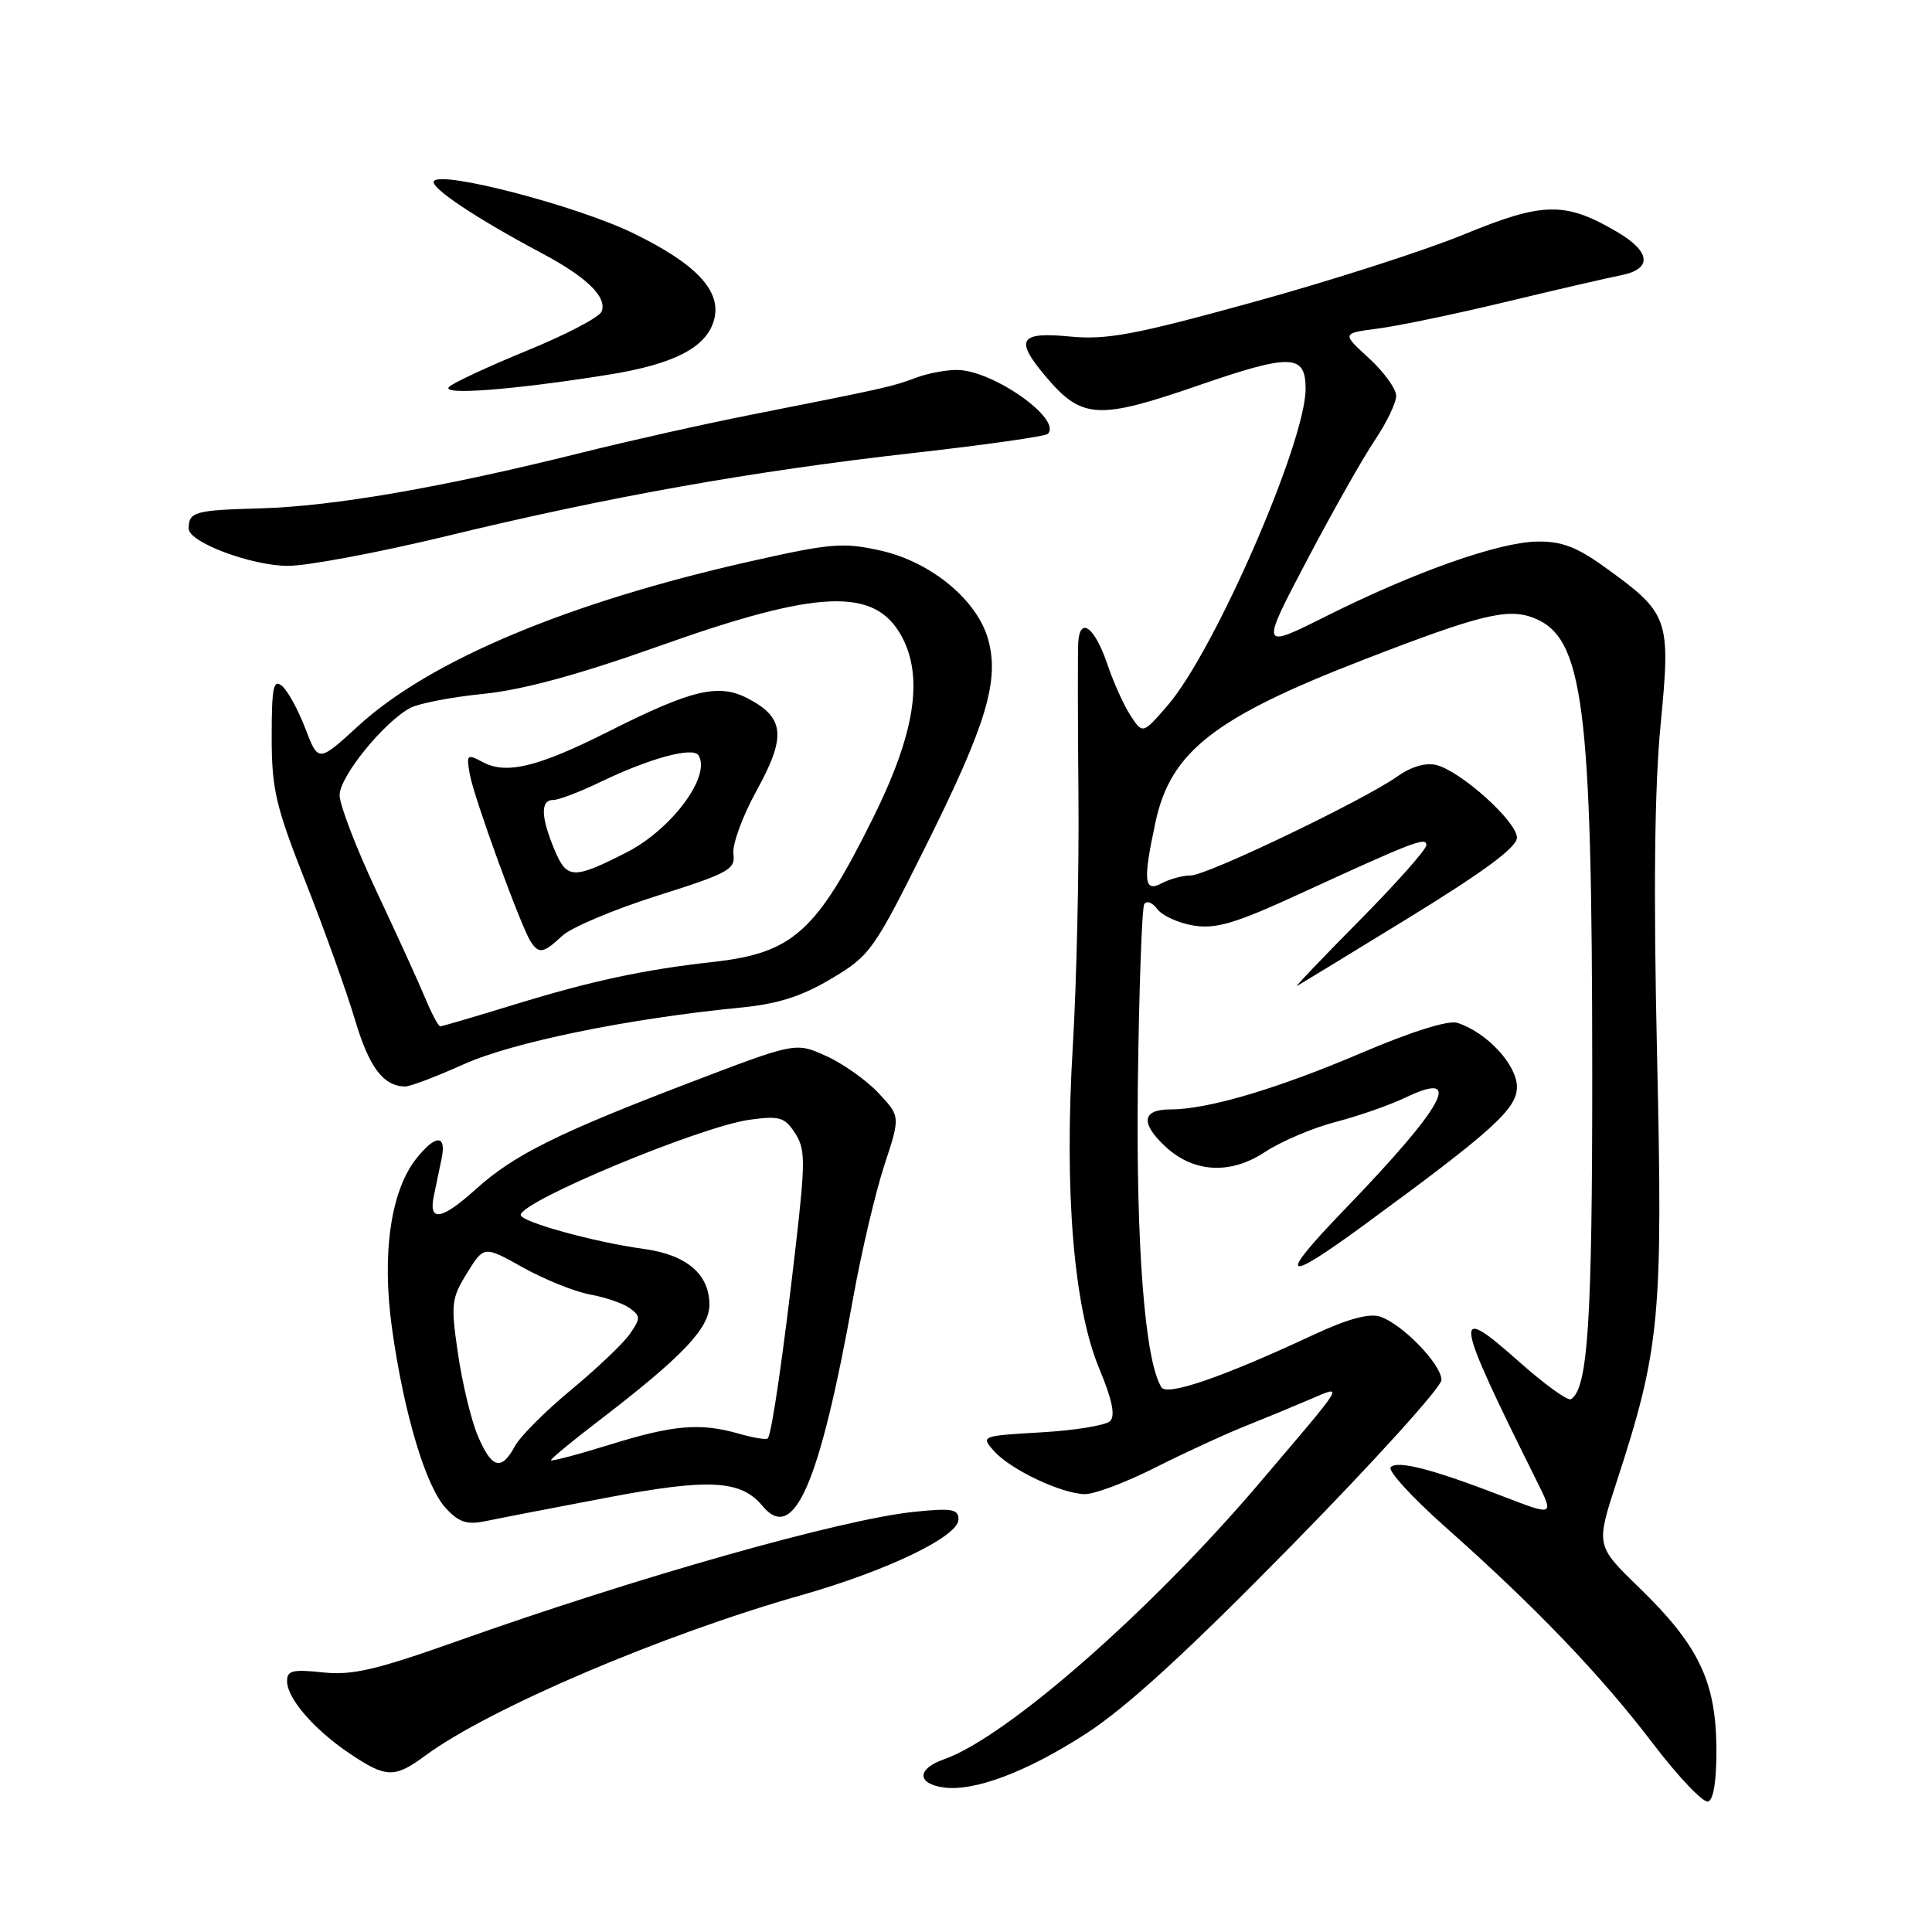 <?xml version="1.0" encoding="UTF-8" standalone="no"?>
<!DOCTYPE svg PUBLIC "-//W3C//DTD SVG 1.1//EN" "http://www.w3.org/Graphics/SVG/1.1/DTD/svg11.dtd" >
<svg xmlns="http://www.w3.org/2000/svg" xmlns:xlink="http://www.w3.org/1999/xlink" version="1.1" viewBox="0 0 256 256">
 <g >
 <path fill="currentColor"
d=" M 227.43 231.40 C 227.33 222.72 225.00 217.92 217.18 210.35 C 211.46 204.80 211.46 204.80 214.20 196.39 C 219.97 178.70 220.35 174.62 219.57 139.86 C 219.08 118.00 219.23 104.45 220.04 96.00 C 221.40 81.90 221.18 81.30 212.56 75.09 C 208.90 72.46 206.88 71.70 203.66 71.76 C 198.56 71.85 187.40 75.80 175.74 81.64 C 166.98 86.03 166.98 86.03 173.16 74.27 C 176.57 67.79 180.62 60.62 182.18 58.32 C 183.73 56.02 185.00 53.38 185.00 52.45 C 185.00 51.53 183.38 49.28 181.39 47.46 C 177.78 44.16 177.78 44.16 182.64 43.53 C 185.31 43.18 192.90 41.60 199.50 40.01 C 206.10 38.42 212.99 36.83 214.81 36.47 C 218.99 35.64 218.75 33.34 214.21 30.69 C 207.38 26.70 204.47 26.75 194.04 31.04 C 188.80 33.20 176.18 37.25 166.00 40.05 C 150.30 44.38 146.63 45.06 141.75 44.59 C 135.09 43.94 134.44 44.99 138.48 49.79 C 143.32 55.54 145.42 55.68 158.62 51.13 C 171.07 46.83 173.00 46.88 173.00 51.52 C 173.00 58.58 160.93 86.28 154.72 93.47 C 151.42 97.28 151.42 97.28 149.81 94.83 C 148.93 93.49 147.53 90.40 146.72 87.98 C 145.05 83.06 143.07 81.61 142.87 85.17 C 142.80 86.45 142.81 95.60 142.90 105.50 C 142.99 115.40 142.65 130.25 142.16 138.50 C 140.99 157.82 142.26 173.25 145.67 181.38 C 147.36 185.42 147.81 187.59 147.10 188.30 C 146.54 188.86 142.44 189.54 138.00 189.79 C 130.00 190.26 129.94 190.28 131.71 192.27 C 133.90 194.74 140.69 197.95 143.77 197.98 C 145.03 197.99 149.20 196.42 153.04 194.48 C 156.89 192.54 162.17 190.10 164.77 189.06 C 167.37 188.02 171.28 186.41 173.45 185.48 C 178.14 183.49 178.59 182.74 166.89 196.50 C 152.45 213.49 133.31 230.25 125.05 233.13 C 121.51 234.37 121.47 236.33 124.98 236.84 C 129.05 237.43 136.03 234.81 143.87 229.74 C 149.28 226.24 157.25 218.95 171.25 204.68 C 182.11 193.62 191.00 183.79 191.00 182.86 C 191.00 180.77 185.76 175.38 182.83 174.45 C 181.41 173.99 178.47 174.80 174.09 176.85 C 162.07 182.46 154.64 185.03 153.89 183.82 C 151.69 180.27 150.52 165.08 150.77 143.61 C 150.93 131.03 151.31 120.31 151.62 119.80 C 151.94 119.30 152.71 119.59 153.35 120.46 C 153.99 121.33 156.15 122.31 158.15 122.64 C 161.13 123.12 163.69 122.36 172.15 118.47 C 187.39 111.47 189.00 110.85 189.00 111.99 C 189.00 112.55 185.00 117.06 180.11 122.00 C 175.22 126.94 171.51 130.83 171.86 130.65 C 172.21 130.46 178.91 126.37 186.75 121.56 C 196.70 115.45 201.00 112.26 201.00 110.99 C 201.00 108.86 193.59 102.19 190.32 101.37 C 188.93 101.02 187.00 101.58 185.22 102.84 C 180.78 106.00 159.94 116.00 157.79 116.00 C 156.73 116.00 155.00 116.47 153.93 117.04 C 151.59 118.29 151.43 116.75 153.10 108.97 C 155.11 99.59 160.89 95.08 180.70 87.41 C 196.08 81.45 199.78 80.54 203.20 81.87 C 209.82 84.43 210.96 93.27 210.98 142.00 C 210.99 175.07 210.41 184.01 208.16 185.40 C 207.74 185.66 204.60 183.39 201.20 180.36 C 192.37 172.50 192.63 174.16 203.60 196.19 C 205.94 200.89 205.94 200.89 199.22 198.30 C 189.83 194.67 185.19 193.47 184.28 194.41 C 183.85 194.86 187.10 198.41 191.50 202.32 C 203.44 212.91 212.11 221.95 219.00 231.00 C 222.40 235.46 225.70 238.93 226.34 238.71 C 227.08 238.45 227.47 235.82 227.43 231.40 Z  M 56.32 232.65 C 64.79 226.40 87.71 216.61 106.21 211.36 C 117.56 208.13 127.00 203.59 127.00 201.34 C 127.00 199.95 126.14 199.81 121.08 200.33 C 111.40 201.35 84.50 208.96 60.50 217.49 C 49.81 221.28 46.66 222.02 42.75 221.60 C 38.74 221.17 38.01 221.36 38.04 222.80 C 38.08 225.11 41.68 229.24 46.39 232.39 C 51.17 235.60 52.29 235.62 56.32 232.65 Z  M 80.45 198.44 C 93.95 195.87 98.18 196.10 101.04 199.55 C 105.19 204.55 108.59 196.74 113.06 171.91 C 114.15 165.87 116.00 158.00 117.17 154.43 C 119.31 147.93 119.31 147.93 116.40 144.83 C 114.81 143.13 111.68 140.92 109.46 139.92 C 105.43 138.09 105.43 138.09 91.28 143.50 C 73.95 150.12 68.06 153.05 63.09 157.54 C 58.52 161.67 56.76 161.97 57.48 158.50 C 57.77 157.12 58.23 154.88 58.52 153.50 C 59.19 150.28 57.69 150.31 55.13 153.56 C 51.76 157.85 50.57 166.19 51.94 176.00 C 53.52 187.31 56.42 197.00 59.09 199.86 C 60.82 201.73 61.89 202.07 64.38 201.55 C 66.10 201.19 73.33 199.79 80.45 198.44 Z  M 180.73 162.33 C 197.79 149.84 201.00 146.94 201.00 144.03 C 201.00 141.08 196.98 136.76 193.09 135.53 C 191.92 135.16 187.06 136.68 180.63 139.42 C 169.30 144.26 160.08 147.00 155.11 147.00 C 151.35 147.00 151.07 148.78 154.36 151.87 C 158.11 155.40 163.00 155.69 167.61 152.65 C 169.75 151.24 173.97 149.44 177.00 148.66 C 180.03 147.87 184.18 146.42 186.24 145.43 C 194.09 141.67 191.44 146.50 178.06 160.37 C 169.19 169.57 170.02 170.18 180.73 162.33 Z  M 61.47 141.01 C 68.00 138.09 83.21 134.97 98.16 133.51 C 103.07 133.03 106.23 132.02 110.16 129.68 C 115.30 126.62 115.77 125.96 122.72 112.01 C 130.70 95.99 132.45 90.20 130.94 84.74 C 129.50 79.52 123.37 74.45 116.70 72.96 C 111.72 71.84 110.08 71.98 99.35 74.40 C 75.32 79.81 56.99 87.50 47.55 96.12 C 42.18 101.04 42.18 101.04 40.46 96.53 C 39.51 94.06 38.12 91.52 37.37 90.89 C 36.23 89.95 36.00 91.08 36.00 97.63 C 36.00 104.60 36.52 106.80 40.51 116.92 C 42.99 123.21 45.93 131.41 47.04 135.14 C 48.92 141.43 50.76 143.89 53.66 143.97 C 54.29 143.99 57.81 142.66 61.47 141.01 Z  M 59.14 71.04 C 80.75 65.80 99.67 62.44 120.87 60.04 C 130.43 58.97 138.51 57.82 138.84 57.49 C 140.78 55.55 131.56 49.05 126.82 49.02 C 125.34 49.01 122.86 49.48 121.32 50.07 C 118.36 51.20 117.18 51.47 99.50 54.96 C 93.45 56.15 83.33 58.42 77.00 60.00 C 58.56 64.60 44.16 67.09 34.50 67.36 C 25.77 67.60 25.00 67.82 25.00 70.05 C 25.00 71.85 33.28 74.96 38.14 74.98 C 40.69 74.99 50.14 73.22 59.14 71.04 Z  M 80.50 49.67 C 89.38 48.26 93.71 46.00 94.64 42.29 C 95.59 38.51 92.24 34.96 83.90 30.90 C 76.44 27.27 58.39 22.56 57.49 24.01 C 56.98 24.85 63.10 28.93 71.73 33.52 C 77.76 36.72 80.46 39.35 79.72 41.28 C 79.44 42.02 75.00 44.35 69.85 46.45 C 64.71 48.56 60.05 50.72 59.50 51.27 C 58.35 52.40 67.94 51.67 80.50 49.67 Z  M 63.31 190.25 C 62.44 188.19 61.26 183.31 60.69 179.40 C 59.72 172.81 59.80 172.05 61.89 168.68 C 64.13 165.06 64.13 165.06 69.31 167.96 C 72.17 169.55 76.16 171.16 78.20 171.53 C 80.23 171.90 82.60 172.72 83.47 173.35 C 84.89 174.40 84.89 174.71 83.44 176.78 C 82.57 178.03 79.07 181.35 75.68 184.16 C 72.28 186.97 68.92 190.33 68.22 191.64 C 66.42 194.95 65.15 194.59 63.31 190.25 Z  M 73.00 193.48 C 73.00 193.28 75.81 190.96 79.25 188.33 C 90.45 179.74 94.00 176.02 94.00 172.87 C 94.00 168.84 90.97 166.26 85.32 165.49 C 78.73 164.59 69.00 161.90 69.00 160.99 C 69.00 159.17 92.84 149.26 99.34 148.37 C 103.28 147.83 103.97 148.03 105.34 150.13 C 106.72 152.25 106.73 153.83 105.45 165.00 C 103.79 179.48 102.25 190.08 101.73 190.60 C 101.53 190.80 99.83 190.52 97.94 189.98 C 92.77 188.50 89.25 188.80 80.75 191.44 C 76.49 192.76 73.00 193.68 73.00 193.48 Z  M 56.34 132.25 C 55.49 130.19 52.58 123.82 49.89 118.10 C 47.20 112.38 45.00 106.65 45.00 105.36 C 45.00 102.90 50.85 95.69 54.37 93.80 C 55.50 93.20 59.86 92.36 64.06 91.94 C 69.30 91.41 76.64 89.41 87.42 85.58 C 108.51 78.07 115.96 77.79 119.49 84.35 C 122.41 89.77 121.22 97.25 115.65 108.45 C 108.19 123.48 105.07 126.28 94.50 127.46 C 85.28 128.49 78.37 129.97 68.13 133.12 C 62.97 134.70 58.56 136.00 58.33 136.00 C 58.09 136.00 57.20 134.31 56.34 132.25 Z  M 74.50 124.00 C 75.67 122.90 81.32 120.52 87.06 118.70 C 96.53 115.71 97.47 115.20 97.18 113.16 C 97.00 111.93 98.40 108.11 100.29 104.69 C 104.22 97.54 103.96 95.07 99.04 92.52 C 95.19 90.53 91.63 91.38 80.53 96.98 C 71.26 101.64 67.09 102.65 63.98 100.99 C 61.87 99.86 61.77 99.96 62.26 102.65 C 62.83 105.77 69.01 122.74 70.31 124.75 C 71.41 126.44 72.01 126.33 74.50 124.00 Z  M 73.48 112.61 C 71.65 108.23 71.59 106.00 73.31 106.00 C 74.03 106.00 76.85 104.93 79.57 103.61 C 86.10 100.47 91.83 98.91 92.56 100.09 C 94.25 102.83 88.99 109.91 83.00 112.96 C 75.97 116.54 75.11 116.51 73.48 112.61 Z "/>
</g>
</svg>